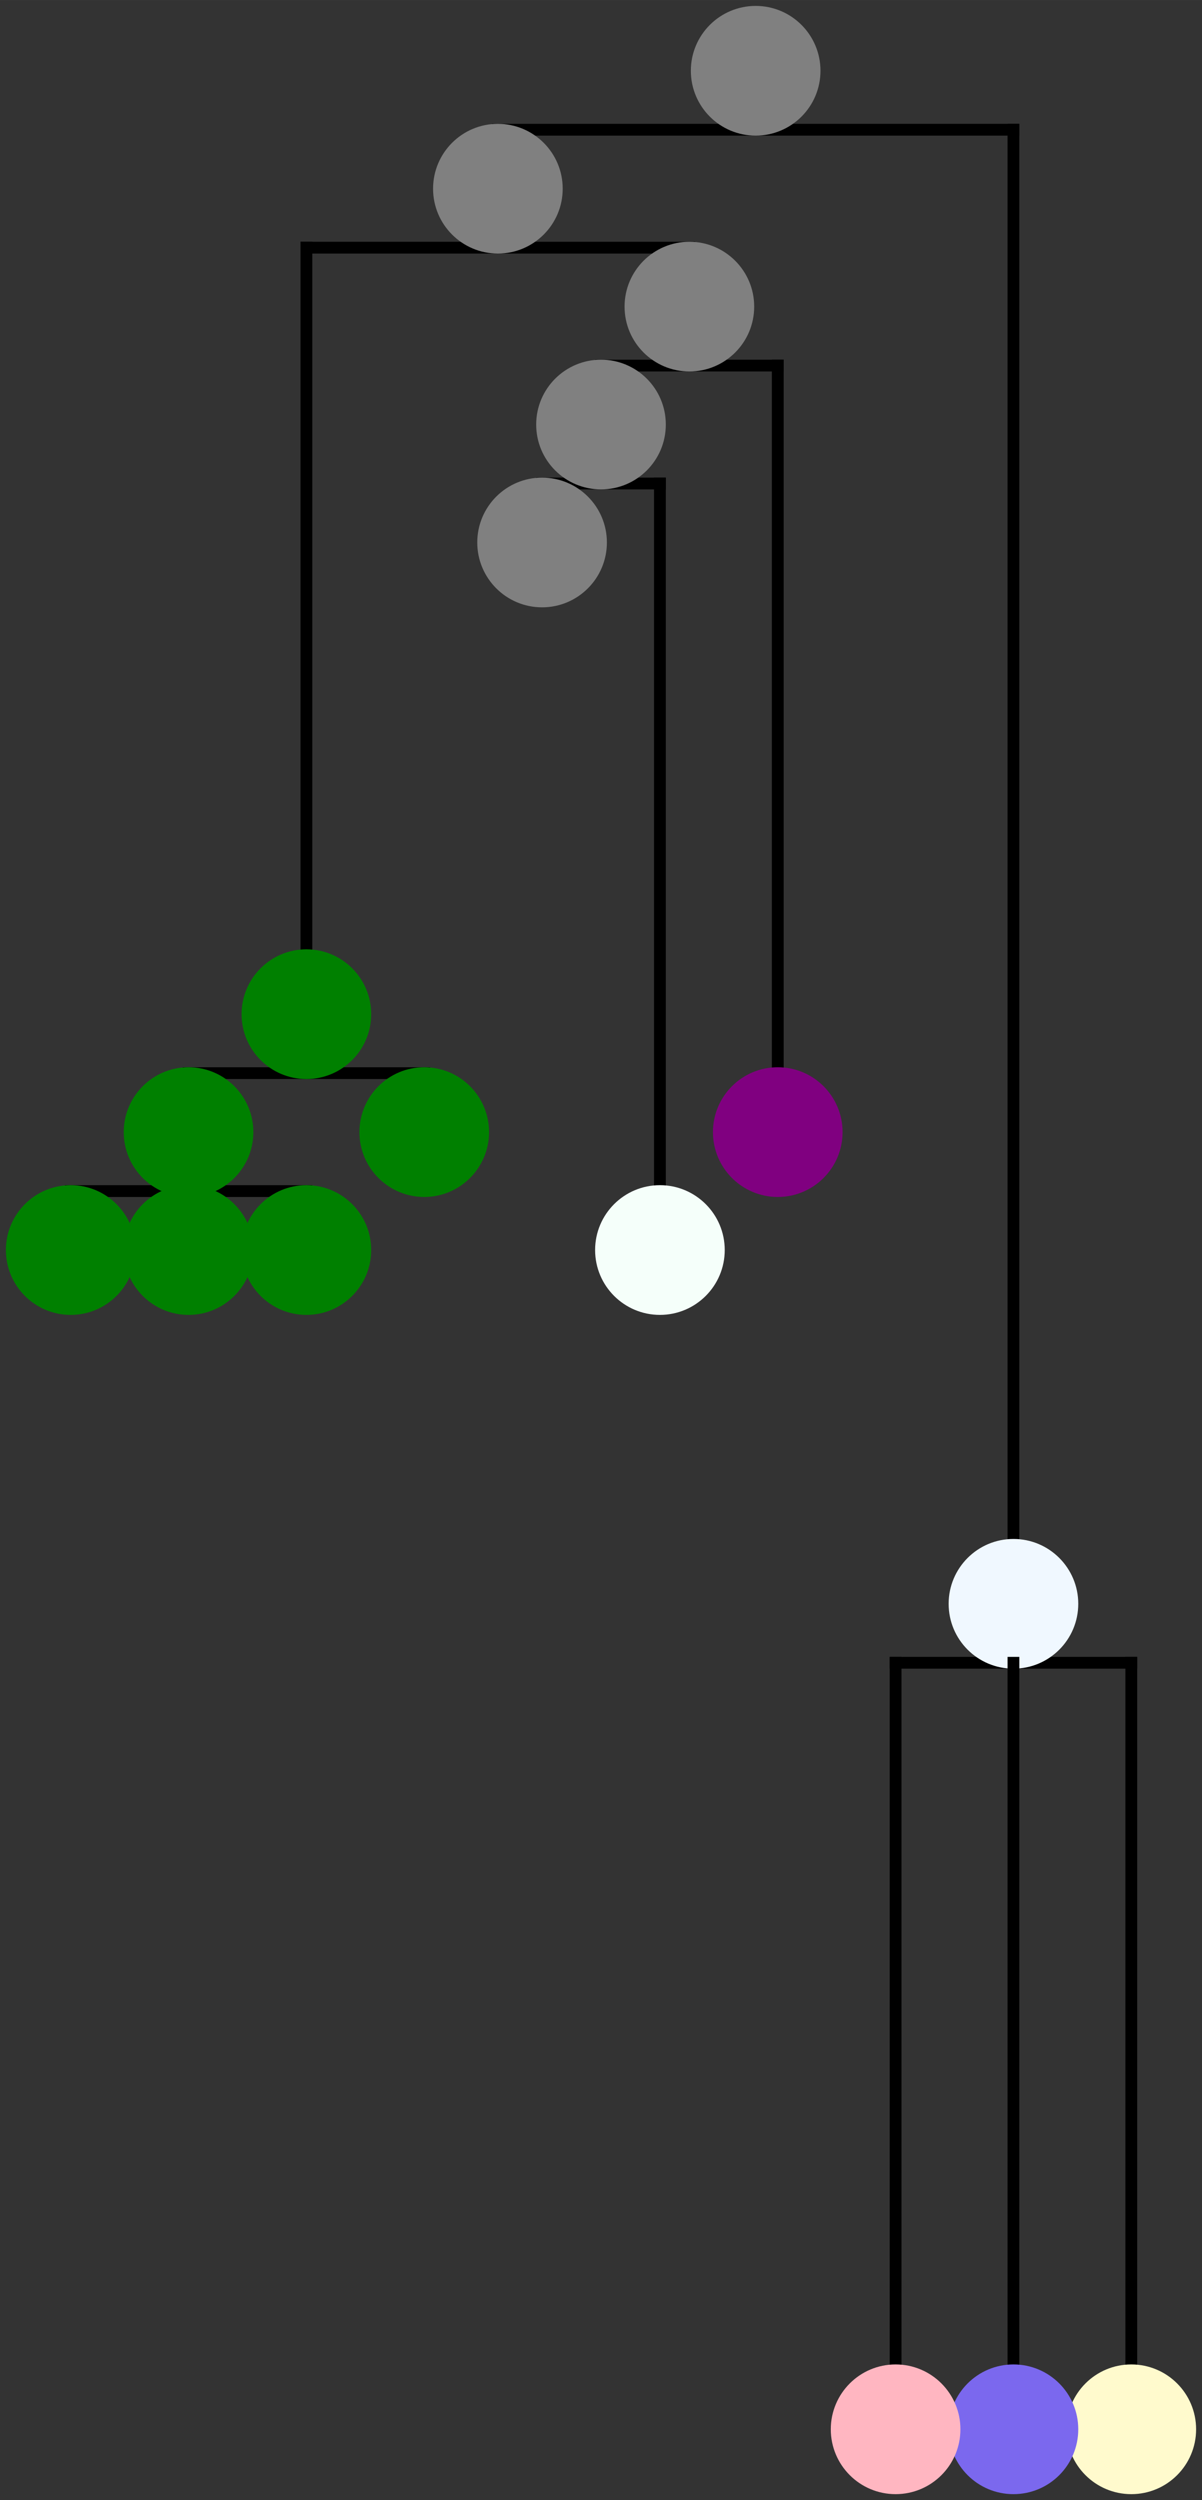 <?xml version="1.0" encoding="UTF-8" standalone="no"?> <svg width="35.983mm" height="74.789mm"  viewBox="0 0 102 212"  xmlns="http://www.w3.org/2000/svg" xmlns:xlink="http://www.w3.org/1999/xlink"  version="1.2" baseProfile="tiny"><rect x="0" y="0" width="102" height="212" fill="#333333" stroke="none"/> <title>Generated with ETE http://etetoolkit.org</title> <desc>Generated with ETE http://etetoolkit.org</desc> <defs> </defs> <g fill="none" stroke="black" stroke-width="1" fill-rule="evenodd" stroke-linecap="square" stroke-linejoin="bevel" >      <g fill="none" stroke="none" transform="matrix(1,0,0,1,-54,0)" font-family="Sans Serif" font-size="9pt" font-weight="400" font-style="normal"  > <rect x="54" y="0" width="102" height="212"/> </g>      <g fill="none" stroke="none" transform="matrix(0,1,-1,0,101,1)" font-family="Sans Serif" font-size="9pt" font-weight="400" font-style="normal"  > <rect x="0" y="0" width="210" height="100"/> </g>                                                                          <g fill="none" stroke="#000000" stroke-opacity="1" stroke-width="1" stroke-linecap="butt" stroke-linejoin="bevel" transform="matrix(0,1,-1,0,101,1)" font-family="Sans Serif" font-size="9pt" font-weight="400" font-style="normal"  > <polyline fill="none" vector-effect="non-scaling-stroke" points="10,15 10,58.75 " /> </g>                  <g fill="#808080" fill-opacity="1" stroke="#808080" stroke-opacity="1" stroke-width="1" stroke-linecap="square" stroke-linejoin="bevel" transform="matrix(0,1,-1,0,69.125,1)" font-family="Sans Serif" font-size="9pt" font-weight="400" font-style="normal"  > <circle cx="5" cy="5" r="5"/> </g>                  <g fill="none" stroke="#000000" stroke-opacity="1" stroke-width="1" stroke-linecap="butt" stroke-linejoin="bevel" transform="matrix(0,1,-1,0,101,11)" font-family="Sans Serif" font-size="9pt" font-weight="400" font-style="normal"  > <polyline fill="none" vector-effect="non-scaling-stroke" points="130,5 130,25 " /> </g>            <g fill="none" stroke="#000000" stroke-opacity="1" stroke-width="1" stroke-linecap="butt" stroke-linejoin="bevel" transform="matrix(0,1,-1,0,101,11)" font-family="Sans Serif" font-size="9pt" font-weight="400" font-style="normal"  > <polyline fill="none" vector-effect="non-scaling-stroke" points="0,15 120,15 " /> </g>      <g fill="#f0f8ff" fill-opacity="1" stroke="#f0f8ff" stroke-opacity="1" stroke-width="1" stroke-linecap="square" stroke-linejoin="bevel" transform="matrix(0,1,-1,0,91,131)" font-family="Sans Serif" font-size="9pt" font-weight="400" font-style="normal"  > <circle cx="5" cy="5" r="5"/> </g>                        <g fill="none" stroke="#000000" stroke-opacity="1" stroke-width="1" stroke-linecap="butt" stroke-linejoin="bevel" transform="matrix(0,1,-1,0,101,141)" font-family="Sans Serif" font-size="9pt" font-weight="400" font-style="normal"  > <polyline fill="none" vector-effect="non-scaling-stroke" points="0,5 60,5 " /> </g>      <g fill="#fffacd" fill-opacity="1" stroke="#fffacd" stroke-opacity="1" stroke-width="1" stroke-linecap="square" stroke-linejoin="bevel" transform="matrix(0,1,-1,0,101,201)" font-family="Sans Serif" font-size="9pt" font-weight="400" font-style="normal"  > <circle cx="5" cy="5" r="5"/> </g>                        <g fill="none" stroke="#000000" stroke-opacity="1" stroke-width="1" stroke-linecap="butt" stroke-linejoin="bevel" transform="matrix(0,1,-1,0,91,141)" font-family="Sans Serif" font-size="9pt" font-weight="400" font-style="normal"  > <polyline fill="none" vector-effect="non-scaling-stroke" points="0,5 60,5 " /> </g>      <g fill="#7b68ee" fill-opacity="1" stroke="#7b68ee" stroke-opacity="1" stroke-width="1" stroke-linecap="square" stroke-linejoin="bevel" transform="matrix(0,1,-1,0,91,201)" font-family="Sans Serif" font-size="9pt" font-weight="400" font-style="normal"  > <circle cx="5" cy="5" r="5"/> </g>                        <g fill="none" stroke="#000000" stroke-opacity="1" stroke-width="1" stroke-linecap="butt" stroke-linejoin="bevel" transform="matrix(0,1,-1,0,81,141)" font-family="Sans Serif" font-size="9pt" font-weight="400" font-style="normal"  > <polyline fill="none" vector-effect="non-scaling-stroke" points="0,5 60,5 " /> </g>      <g fill="#ffb6c1" fill-opacity="1" stroke="#ffb6c1" stroke-opacity="1" stroke-width="1" stroke-linecap="square" stroke-linejoin="bevel" transform="matrix(0,1,-1,0,81,201)" font-family="Sans Serif" font-size="9pt" font-weight="400" font-style="normal"  > <circle cx="5" cy="5" r="5"/> </g>                  <g fill="none" stroke="#000000" stroke-opacity="1" stroke-width="1" stroke-linecap="butt" stroke-linejoin="bevel" transform="matrix(0,1,-1,0,71,11)" font-family="Sans Serif" font-size="9pt" font-weight="400" font-style="normal"  > <polyline fill="none" vector-effect="non-scaling-stroke" points="10,12.5 10,45 " /> </g>                  <g fill="#808080" fill-opacity="1" stroke="#808080" stroke-opacity="1" stroke-width="1" stroke-linecap="square" stroke-linejoin="bevel" transform="matrix(0,1,-1,0,47.25,11)" font-family="Sans Serif" font-size="9pt" font-weight="400" font-style="normal"  > <circle cx="5" cy="5" r="5"/> </g>                  <g fill="none" stroke="#000000" stroke-opacity="1" stroke-width="1" stroke-linecap="butt" stroke-linejoin="bevel" transform="matrix(0,1,-1,0,71,21)" font-family="Sans Serif" font-size="9pt" font-weight="400" font-style="normal"  > <polyline fill="none" vector-effect="non-scaling-stroke" points="10,5 10,20 " /> </g>                  <g fill="#808080" fill-opacity="1" stroke="#808080" stroke-opacity="1" stroke-width="1" stroke-linecap="square" stroke-linejoin="bevel" transform="matrix(0,1,-1,0,63.5,21)" font-family="Sans Serif" font-size="9pt" font-weight="400" font-style="normal"  > <circle cx="5" cy="5" r="5"/> </g>                        <g fill="none" stroke="#000000" stroke-opacity="1" stroke-width="1" stroke-linecap="butt" stroke-linejoin="bevel" transform="matrix(0,1,-1,0,71,31)" font-family="Sans Serif" font-size="9pt" font-weight="400" font-style="normal"  > <polyline fill="none" vector-effect="non-scaling-stroke" points="0,5 60,5 " /> </g>      <g fill="#800080" fill-opacity="1" stroke="#800080" stroke-opacity="1" stroke-width="1" stroke-linecap="square" stroke-linejoin="bevel" transform="matrix(0,1,-1,0,71,91)" font-family="Sans Serif" font-size="9pt" font-weight="400" font-style="normal"  > <circle cx="5" cy="5" r="5"/> </g>                  <g fill="none" stroke="#000000" stroke-opacity="1" stroke-width="1" stroke-linecap="butt" stroke-linejoin="bevel" transform="matrix(0,1,-1,0,61,31)" font-family="Sans Serif" font-size="9pt" font-weight="400" font-style="normal"  > <polyline fill="none" vector-effect="non-scaling-stroke" points="10,5 10,15 " /> </g>                  <g fill="#808080" fill-opacity="1" stroke="#808080" stroke-opacity="1" stroke-width="1" stroke-linecap="square" stroke-linejoin="bevel" transform="matrix(0,1,-1,0,56,31)" font-family="Sans Serif" font-size="9pt" font-weight="400" font-style="normal"  > <circle cx="5" cy="5" r="5"/> </g>                        <g fill="none" stroke="#000000" stroke-opacity="1" stroke-width="1" stroke-linecap="butt" stroke-linejoin="bevel" transform="matrix(0,1,-1,0,61,41)" font-family="Sans Serif" font-size="9pt" font-weight="400" font-style="normal"  > <polyline fill="none" vector-effect="non-scaling-stroke" points="0,5 60,5 " /> </g>      <g fill="#f5fffa" fill-opacity="1" stroke="#f5fffa" stroke-opacity="1" stroke-width="1" stroke-linecap="square" stroke-linejoin="bevel" transform="matrix(0,1,-1,0,61,101)" font-family="Sans Serif" font-size="9pt" font-weight="400" font-style="normal"  > <circle cx="5" cy="5" r="5"/> </g>                              <g fill="#808080" fill-opacity="1" stroke="#808080" stroke-opacity="1" stroke-width="1" stroke-linecap="square" stroke-linejoin="bevel" transform="matrix(0,1,-1,0,51,41)" font-family="Sans Serif" font-size="9pt" font-weight="400" font-style="normal"  > <circle cx="5" cy="5" r="5"/> </g>                  <g fill="none" stroke="#000000" stroke-opacity="1" stroke-width="1" stroke-linecap="butt" stroke-linejoin="bevel" transform="matrix(0,1,-1,0,41,21)" font-family="Sans Serif" font-size="9pt" font-weight="400" font-style="normal"  > <polyline fill="none" vector-effect="non-scaling-stroke" points="70,5 70,25 " /> </g>            <g fill="none" stroke="#000000" stroke-opacity="1" stroke-width="1" stroke-linecap="butt" stroke-linejoin="bevel" transform="matrix(0,1,-1,0,41,21)" font-family="Sans Serif" font-size="9pt" font-weight="400" font-style="normal"  > <polyline fill="none" vector-effect="non-scaling-stroke" points="0,15 60,15 " /> </g>      <g fill="#008000" fill-opacity="1" stroke="#008000" stroke-opacity="1" stroke-width="1" stroke-linecap="square" stroke-linejoin="bevel" transform="matrix(0,1,-1,0,31,81)" font-family="Sans Serif" font-size="9pt" font-weight="400" font-style="normal"  > <circle cx="5" cy="5" r="5"/> </g>                              <g fill="#008000" fill-opacity="1" stroke="#008000" stroke-opacity="1" stroke-width="1" stroke-linecap="square" stroke-linejoin="bevel" transform="matrix(0,1,-1,0,41,91)" font-family="Sans Serif" font-size="9pt" font-weight="400" font-style="normal"  > <circle cx="5" cy="5" r="5"/> </g>                  <g fill="none" stroke="#000000" stroke-opacity="1" stroke-width="1" stroke-linecap="butt" stroke-linejoin="bevel" transform="matrix(0,1,-1,0,31,91)" font-family="Sans Serif" font-size="9pt" font-weight="400" font-style="normal"  > <polyline fill="none" vector-effect="non-scaling-stroke" points="10,5 10,25 " /> </g>                  <g fill="#008000" fill-opacity="1" stroke="#008000" stroke-opacity="1" stroke-width="1" stroke-linecap="square" stroke-linejoin="bevel" transform="matrix(0,1,-1,0,21,91)" font-family="Sans Serif" font-size="9pt" font-weight="400" font-style="normal"  > <circle cx="5" cy="5" r="5"/> </g>                              <g fill="#008000" fill-opacity="1" stroke="#008000" stroke-opacity="1" stroke-width="1" stroke-linecap="square" stroke-linejoin="bevel" transform="matrix(0,1,-1,0,31,101)" font-family="Sans Serif" font-size="9pt" font-weight="400" font-style="normal"  > <circle cx="5" cy="5" r="5"/> </g>                              <g fill="#008000" fill-opacity="1" stroke="#008000" stroke-opacity="1" stroke-width="1" stroke-linecap="square" stroke-linejoin="bevel" transform="matrix(0,1,-1,0,21,101)" font-family="Sans Serif" font-size="9pt" font-weight="400" font-style="normal"  > <circle cx="5" cy="5" r="5"/> </g>                              <g fill="#008000" fill-opacity="1" stroke="#008000" stroke-opacity="1" stroke-width="1" stroke-linecap="square" stroke-linejoin="bevel" transform="matrix(0,1,-1,0,11,101)" font-family="Sans Serif" font-size="9pt" font-weight="400" font-style="normal"  > <circle cx="5" cy="5" r="5"/> </g>                                                                                     </g> </svg> 